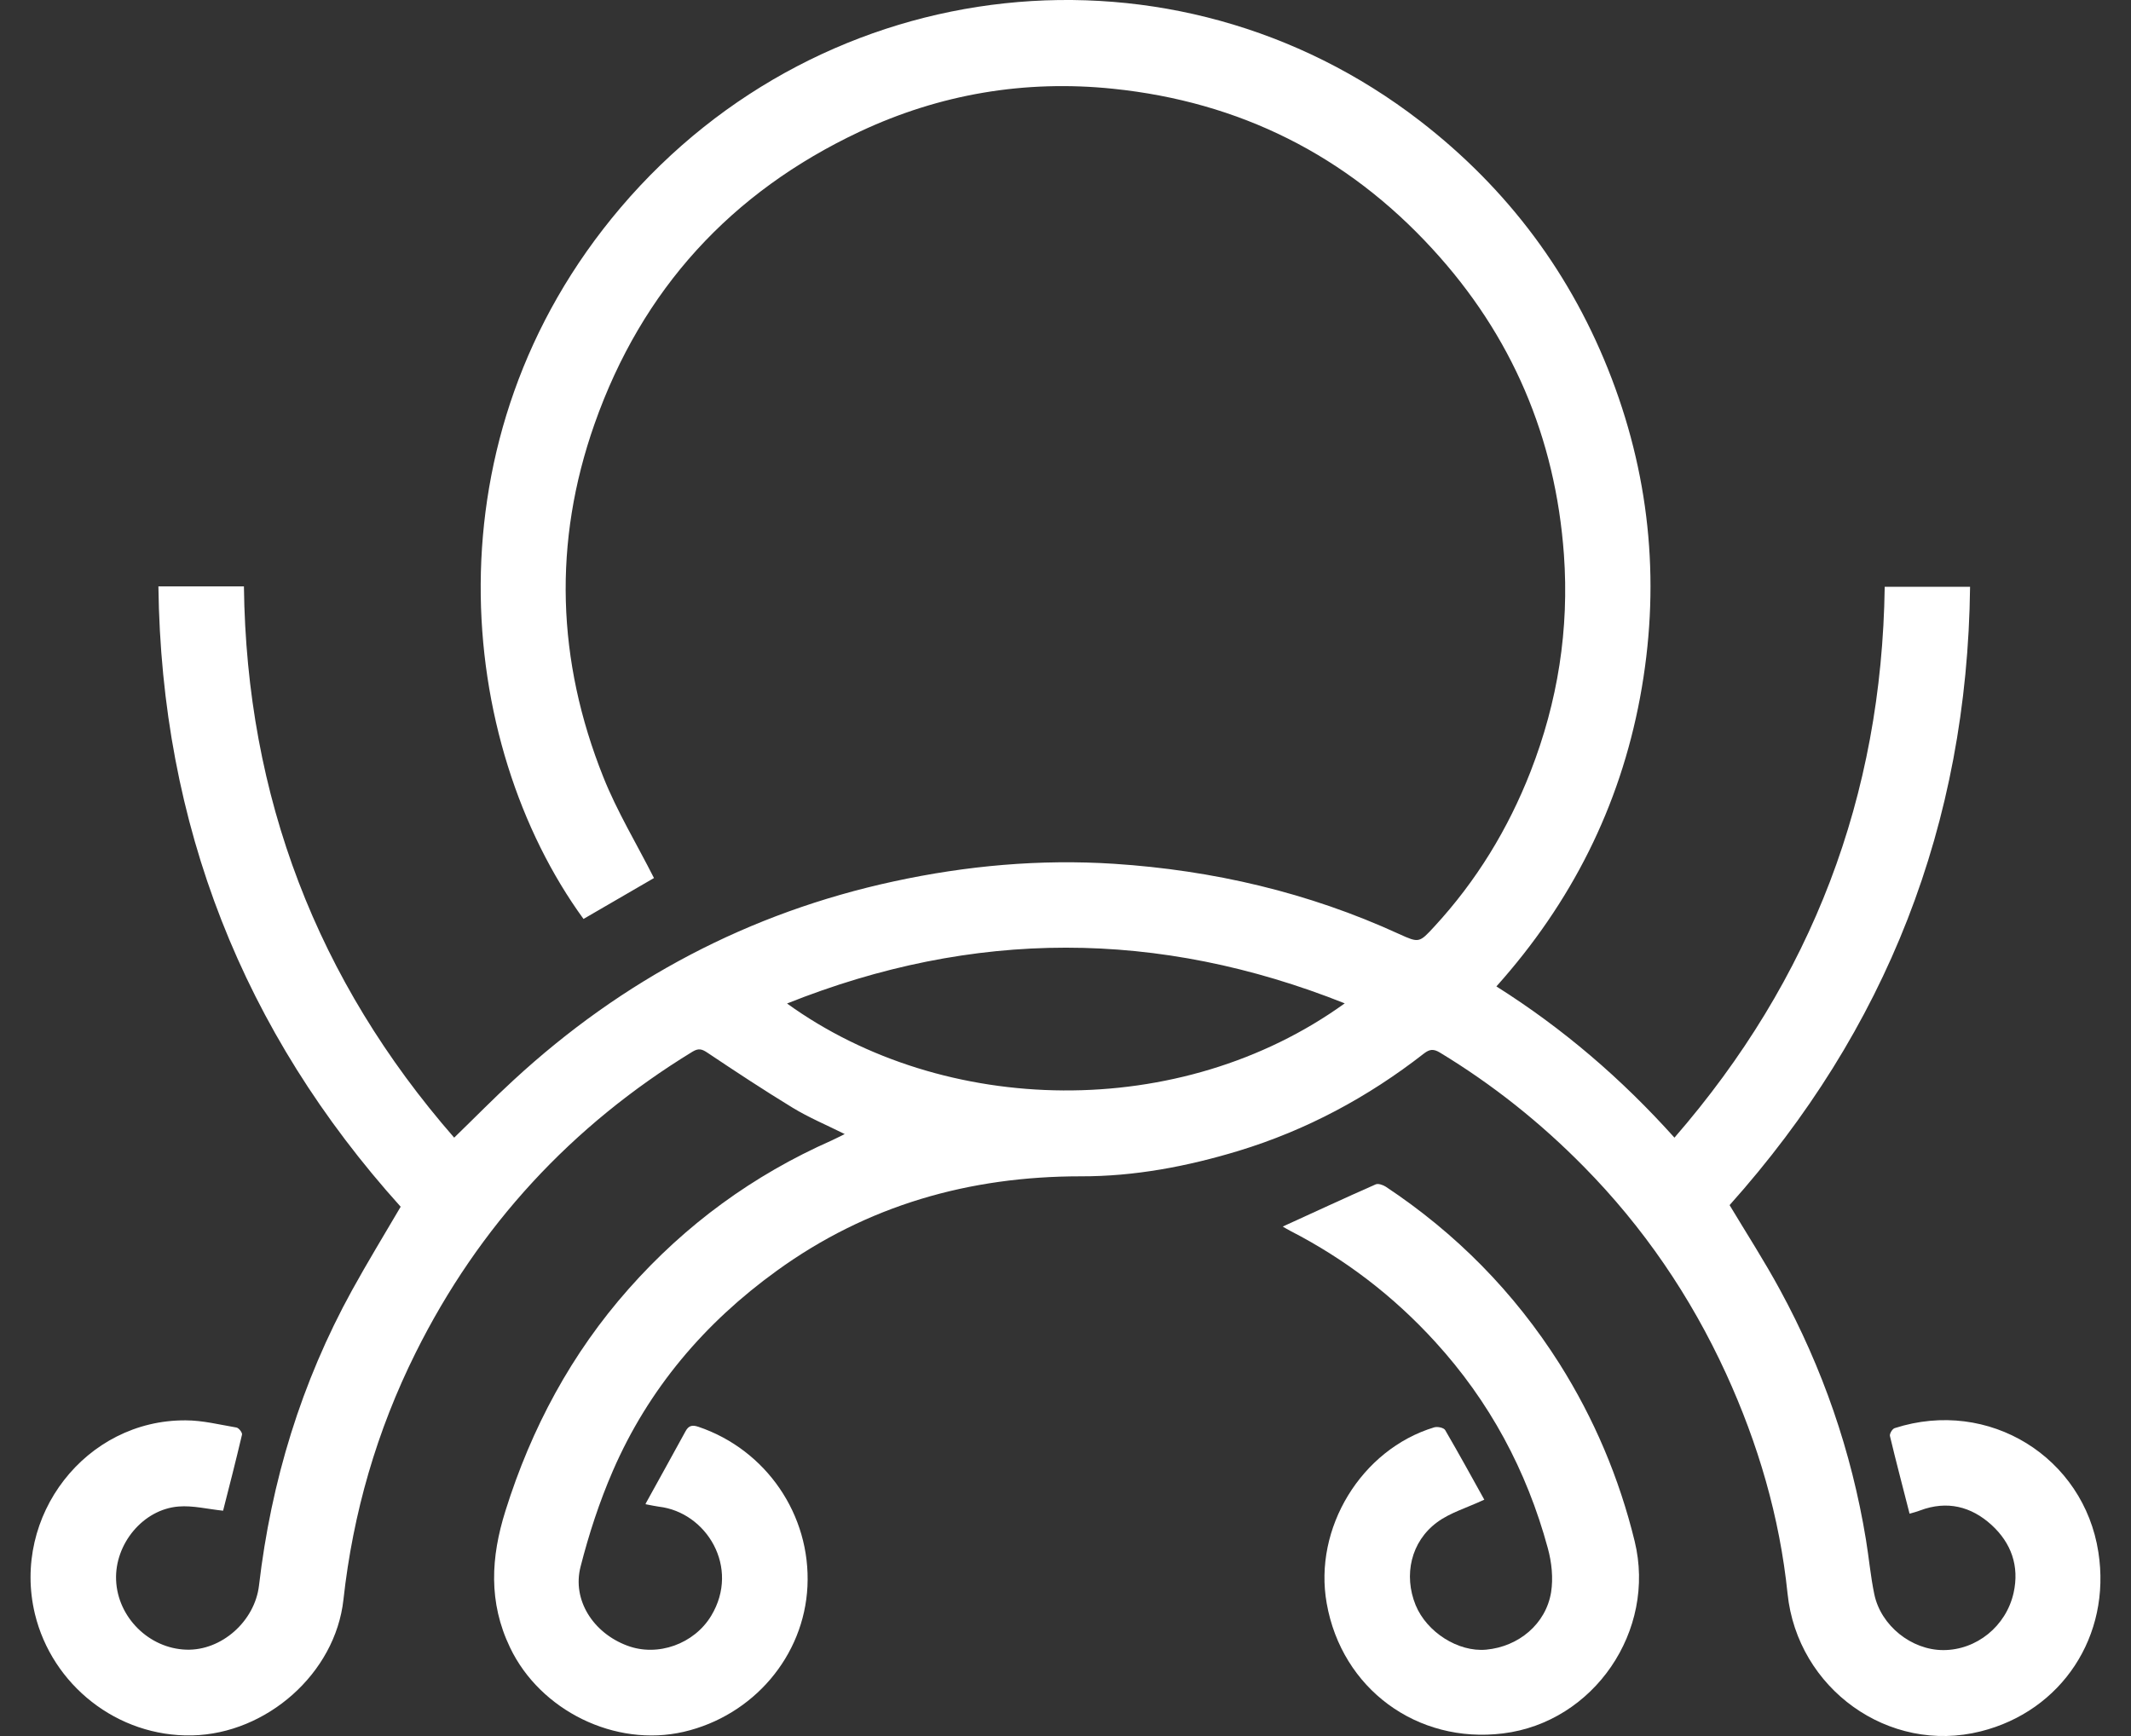 <svg width="54" height="44" viewBox="0 0 54 44" fill="none" xmlns="http://www.w3.org/2000/svg">
<rect x="0" y="0" width="54" height="44" fill="#333333" stroke="none"/>
<path d="M16.36 38.111C16.712 37.473 17.044 36.876 17.369 36.28C17.448 36.132 17.538 36.109 17.697 36.162C19.415 36.743 20.548 38.396 20.461 40.204C20.378 41.971 19.09 43.483 17.327 43.893C15.586 44.295 13.687 43.353 12.925 41.758C12.373 40.607 12.438 39.471 12.808 38.293C13.465 36.196 14.48 34.304 15.934 32.663C17.372 31.037 19.087 29.784 21.073 28.906C21.174 28.861 21.273 28.807 21.405 28.743C20.94 28.511 20.495 28.325 20.083 28.074C19.355 27.63 18.641 27.159 17.931 26.684C17.795 26.593 17.708 26.558 17.55 26.654C14.488 28.526 12.136 31.064 10.531 34.289C9.549 36.261 8.945 38.346 8.703 40.542C8.496 42.419 6.751 43.942 4.871 43.984C2.972 44.026 1.318 42.704 0.884 40.903C0.291 38.422 2.172 35.983 4.705 35.999C5.135 35.999 5.566 36.109 5.993 36.181C6.053 36.192 6.147 36.314 6.132 36.363C5.977 37.024 5.808 37.682 5.653 38.289C5.26 38.248 4.886 38.153 4.524 38.183C3.625 38.255 2.904 39.133 2.942 40.048C2.98 40.99 3.776 41.781 4.72 41.811C5.615 41.841 6.457 41.089 6.563 40.185C6.872 37.541 7.635 35.038 8.919 32.705C9.308 31.998 9.73 31.307 10.153 30.585C6.155 26.144 4.09 20.91 4.014 14.862H6.181C6.246 20.203 8.039 24.857 11.509 28.834C12.026 28.333 12.509 27.839 13.015 27.375C15.779 24.826 18.981 23.132 22.654 22.338C24.497 21.939 26.358 21.772 28.231 21.893C30.738 22.057 33.155 22.619 35.45 23.671C35.96 23.903 35.964 23.899 36.349 23.481C37.41 22.33 38.214 21.016 38.784 19.557C39.475 17.787 39.766 15.948 39.63 14.053C39.415 11.086 38.308 8.495 36.3 6.311C34.117 3.929 31.403 2.58 28.209 2.25C25.973 2.018 23.814 2.383 21.779 3.34C18.528 4.871 16.266 7.336 15.066 10.744C14.008 13.745 14.11 16.746 15.288 19.694C15.636 20.568 16.13 21.381 16.572 22.254C16.017 22.577 15.402 22.934 14.786 23.291C11.55 18.839 10.761 11.101 15.73 5.258C20.887 -0.805 29.76 -1.747 35.99 3.07C38.21 4.787 39.838 6.964 40.842 9.597C41.842 12.222 42.073 14.923 41.559 17.681C41.042 20.45 39.819 22.877 37.919 25.001C39.611 26.069 41.091 27.341 42.431 28.834C45.916 24.819 47.683 20.184 47.759 14.873H49.922C49.851 20.887 47.8 26.103 43.828 30.544C44.263 31.269 44.712 31.964 45.105 32.69C46.184 34.673 46.917 36.785 47.283 39.019C47.359 39.478 47.4 39.95 47.495 40.405C47.661 41.203 48.438 41.822 49.243 41.822C50.085 41.822 50.836 41.218 51.025 40.371C51.176 39.691 50.964 39.106 50.466 38.65C49.949 38.179 49.337 38.027 48.657 38.282C48.571 38.316 48.476 38.339 48.389 38.365C48.219 37.693 48.046 37.047 47.891 36.394C47.88 36.337 47.951 36.215 48.012 36.196C50.406 35.425 52.803 36.941 53.173 39.338C53.505 41.465 52.241 43.368 50.194 43.881C47.861 44.47 45.546 42.799 45.297 40.39C45.097 38.445 44.55 36.587 43.738 34.813C42.839 32.853 41.642 31.098 40.132 29.567C39.037 28.454 37.821 27.485 36.485 26.676C36.322 26.578 36.224 26.593 36.081 26.703C34.665 27.808 33.106 28.644 31.388 29.168C30.085 29.563 28.752 29.818 27.382 29.814C24.565 29.814 21.975 30.547 19.679 32.211C17.856 33.529 16.432 35.201 15.53 37.279C15.19 38.062 14.922 38.882 14.711 39.71C14.495 40.553 15.031 41.386 15.892 41.708C16.666 42.001 17.591 41.667 18.022 40.952C18.762 39.725 17.901 38.327 16.697 38.187C16.61 38.175 16.527 38.157 16.364 38.126L16.36 38.111ZM34.076 25.43C29.353 23.55 24.667 23.546 19.944 25.434C23.927 28.31 29.911 28.435 34.076 25.43Z" fill="white"/>
<path d="M37.606 38.012C37.168 38.217 36.745 38.339 36.417 38.582C35.752 39.072 35.563 39.923 35.873 40.683C36.156 41.37 36.953 41.876 37.659 41.811C38.482 41.735 39.173 41.161 39.305 40.356C39.362 39.995 39.32 39.596 39.222 39.239C38.686 37.267 37.746 35.516 36.364 34.004C35.31 32.849 34.091 31.915 32.705 31.201C32.637 31.166 32.573 31.128 32.505 31.087C33.298 30.726 34.072 30.365 34.858 30.019C34.922 29.989 35.042 30.031 35.114 30.076C36.896 31.258 38.369 32.751 39.517 34.563C40.396 35.957 41.031 37.458 41.423 39.064C41.975 41.328 40.393 43.65 38.086 43.934C35.907 44.204 34 42.799 33.619 40.637C33.279 38.734 34.495 36.736 36.341 36.177C36.424 36.151 36.587 36.185 36.621 36.246C36.968 36.842 37.3 37.446 37.614 38.012H37.606Z" fill="white"/>
</svg>
